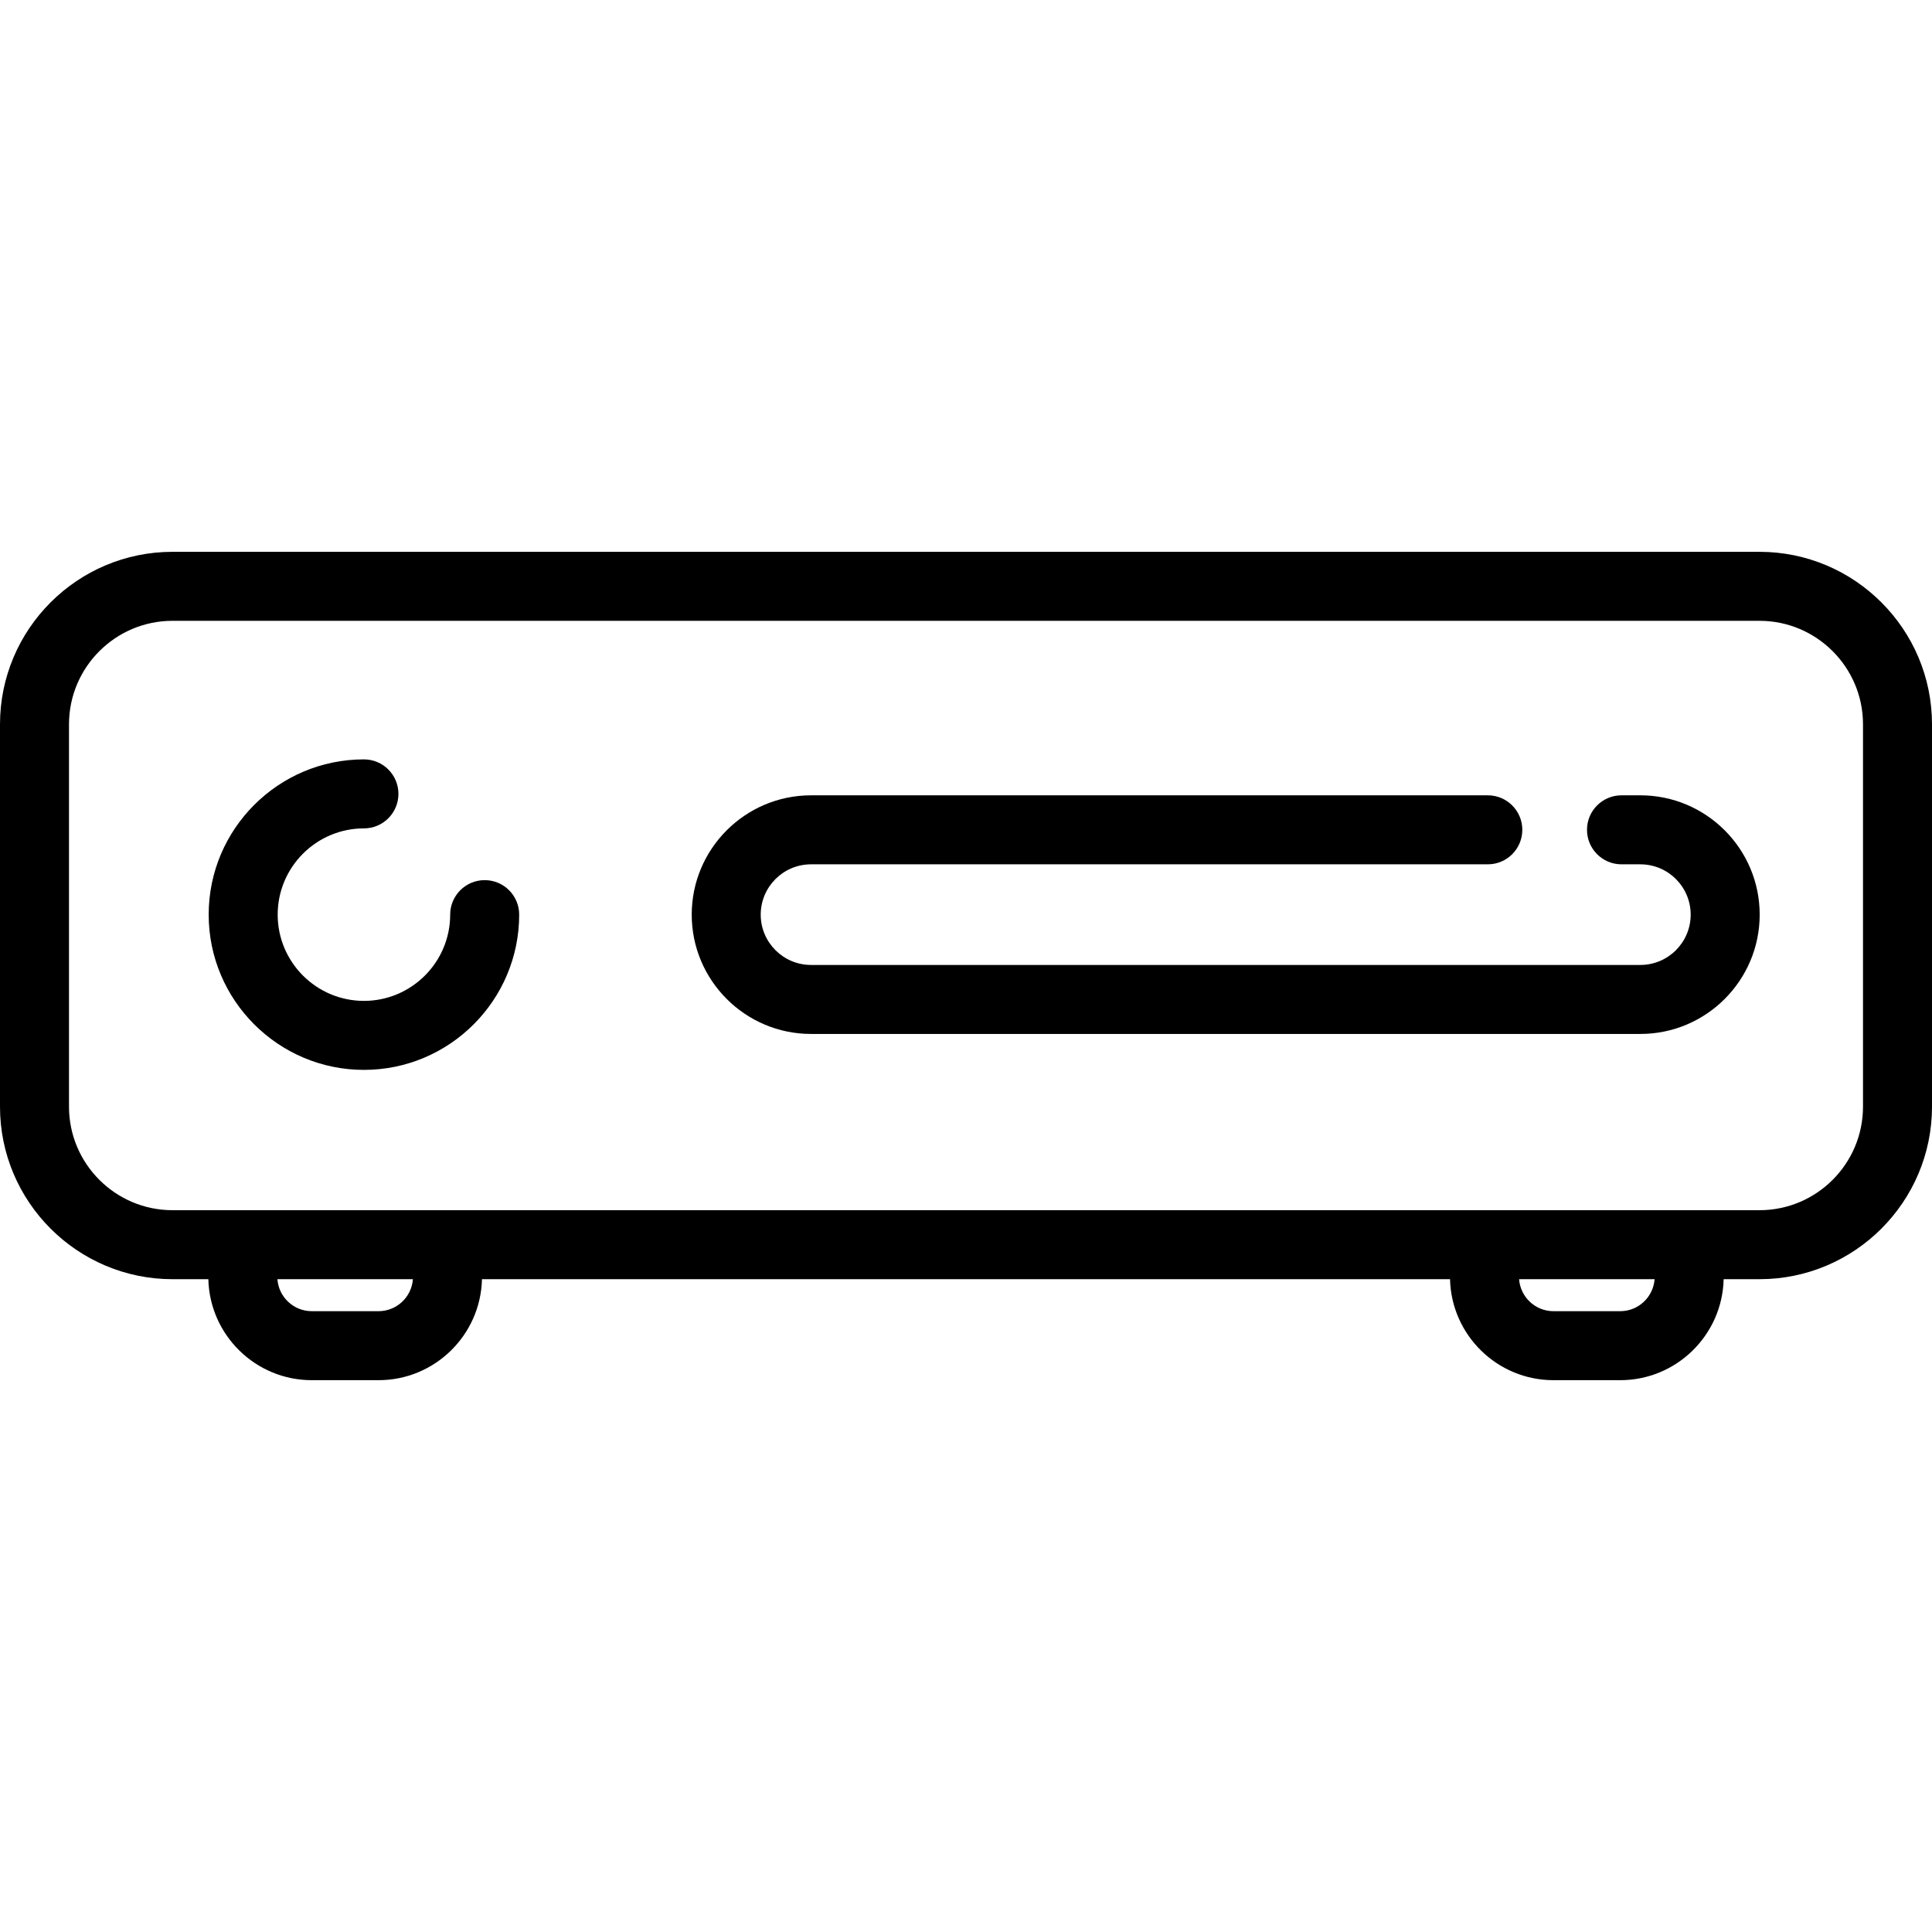 <?xml version="1.0" encoding="iso-8859-1"?>
<!-- Generator: Adobe Illustrator 17.1.0, SVG Export Plug-In . SVG Version: 6.00 Build 0)  -->
<!DOCTYPE svg PUBLIC "-//W3C//DTD SVG 1.1//EN" "http://www.w3.org/Graphics/SVG/1.1/DTD/svg11.dtd">
<svg version="1.1" id="Capa_1" xmlns="http://www.w3.org/2000/svg" xmlns:xlink="http://www.w3.org/1999/xlink" x="0px" y="0px"
	 viewBox="0 0 448 448" style="enable-background:new 0 0 448 448;" xml:space="preserve">
<g>
	<path d="M408,127.958H40c-22.056,0-40,17.944-40,40v88.667c0,22.056,17.944,40,40,40h8.312
		c0.312,12.965,10.947,23.417,23.985,23.417h15.479c13.038,0,23.673-10.452,23.985-23.417h224.478
		c0.312,12.965,10.947,23.417,23.985,23.417h15.479c13.038,0,23.673-10.452,23.985-23.417H408c22.056,0,40-17.944,40-40v-88.667
		C448,145.902,430.056,127.958,408,127.958z M87.776,304.042H72.297c-4.214,0-7.67-3.278-7.97-7.417h31.42
		C95.445,300.764,91.99,304.042,87.776,304.042z M375.703,304.042h-15.479c-4.214,0-7.67-3.278-7.97-7.417h31.42
		C383.373,300.764,379.917,304.042,375.703,304.042z M432,256.625c0,13.233-10.766,24-24,24H40c-13.234,0-24-10.767-24-24v-88.667
		c0-13.234,10.766-24,24-24h368c13.234,0,24,10.766,24,24V256.625z"/>
	<path d="M112.39,204.089c-4.418,0-8,3.582-8,8c0,11.028-8.972,20-20,20s-20-8.972-20-20s8.972-20,20-20c4.418,0,8-3.582,8-8
		s-3.582-8-8-8c-19.851,0-36,16.149-36,36s16.149,36,36,36s36-16.149,36-36C120.39,207.67,116.809,204.089,112.39,204.089z"/>
	<path d="M380.375,184.422H376c-4.418,0-8,3.582-8,8s3.582,8,8,8h4.375c6.433,0,11.667,5.233,11.667,11.667
		s-5.234,11.667-11.667,11.667h-192.31c-6.433,0-11.667-5.233-11.667-11.667s5.233-11.667,11.667-11.667H345c4.418,0,8-3.582,8-8
		s-3.582-8-8-8H188.066c-15.255,0-27.667,12.411-27.667,27.667s12.411,27.667,27.667,27.667h192.31
		c15.255,0,27.667-12.411,27.667-27.667S395.631,184.422,380.375,184.422z"/>
</g>
<g>
</g>
<g>
</g>
<g>
</g>
<g>
</g>
<g>
</g>
<g>
</g>
<g>
</g>
<g>
</g>
<g>
</g>
<g>
</g>
<g>
</g>
<g>
</g>
<g>
</g>
<g>
</g>
<g>
</g>
</svg>
